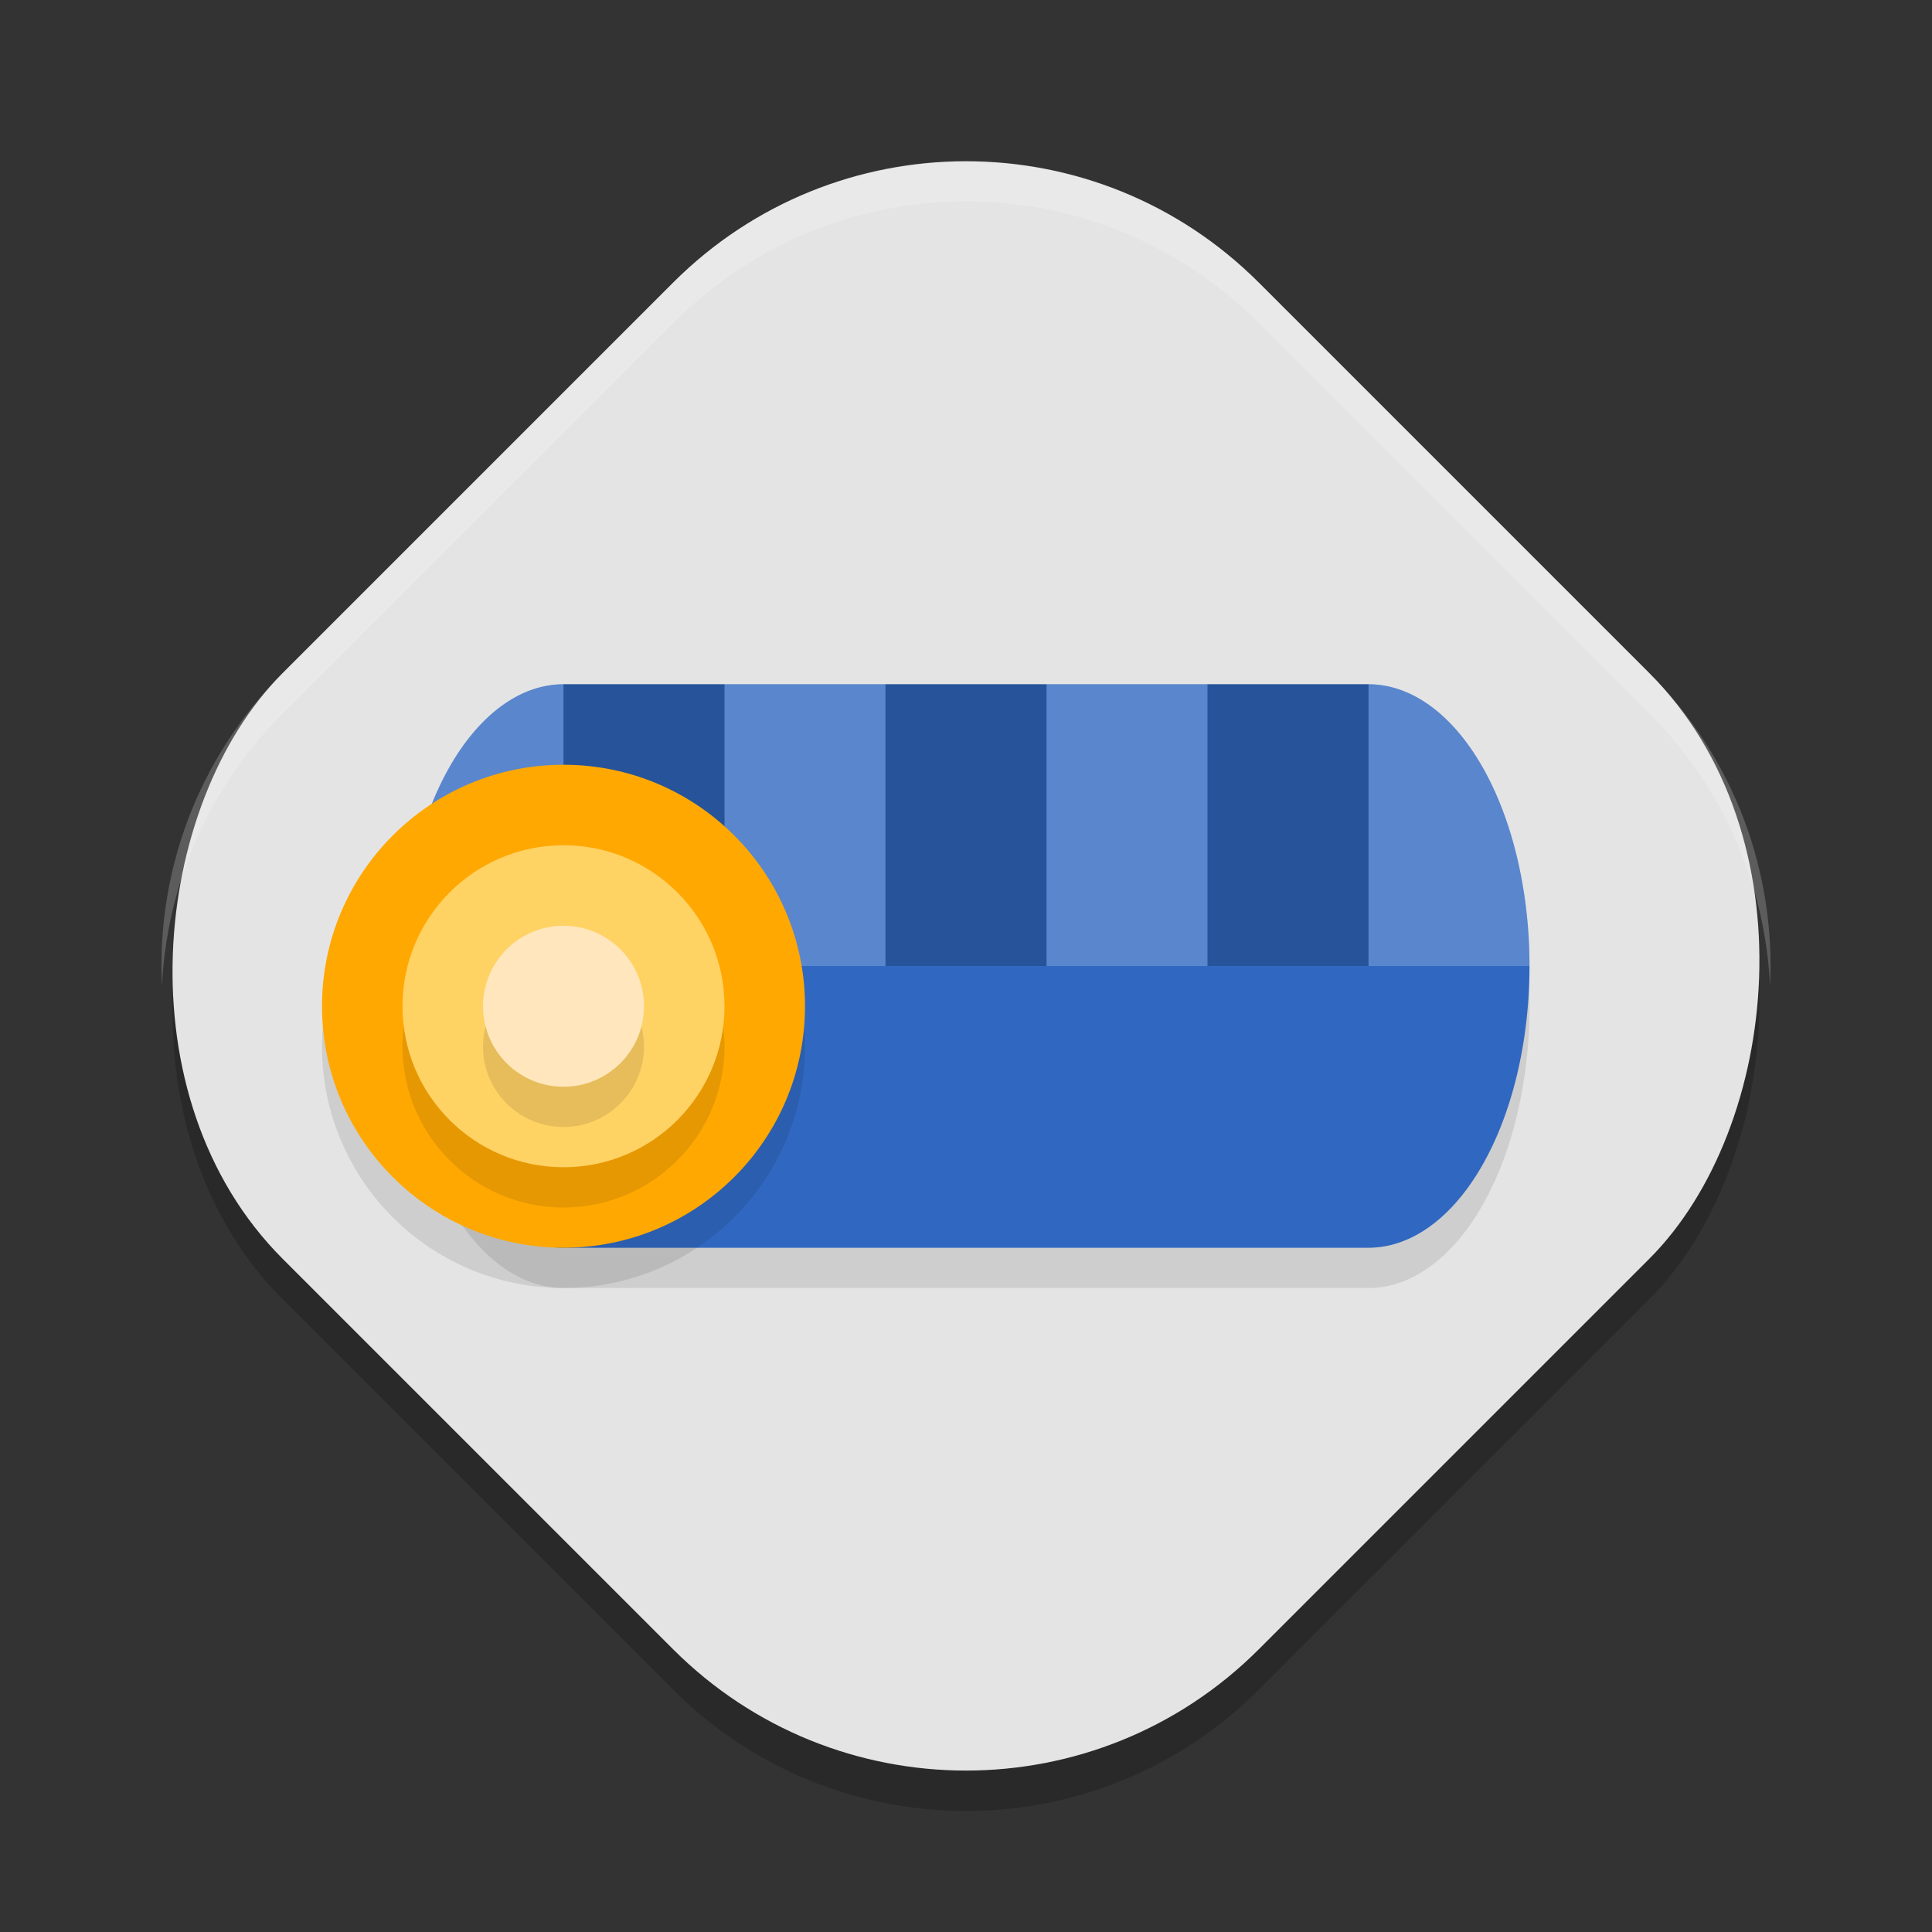 <svg xmlns="http://www.w3.org/2000/svg" width="48" height="48" version="1"><rect width="100%" height="100%" fill="#333333" stroke="none"/><defs>
<linearGradient id="ucPurpleBlue" x1="0%" y1="0%" x2="100%" y2="100%">
  <stop offset="0%" style="stop-color:#B794F4;stop-opacity:1"/>
  <stop offset="100%" style="stop-color:#4299E1;stop-opacity:1"/>
</linearGradient>
</defs>
 <rect style="opacity:0.2" width="34.299" height="34.299" x="17.5" y="-16.44" rx="10.29" ry="10.29" transform="rotate(45)"/>
 <rect style="fill:#e4e4e4" width="34.299" height="34.299" x="16.79" y="-17.15" rx="10.29" ry="10.29" transform="rotate(45)"/>
 <path style="opacity:0.1" d="m 14,18 a 4,7 0 0 0 -4,7 4,7 0 0 0 4,7 h 20 a 4,7 0 0 0 4,-7 4,7 0 0 0 -4,-7 z"/>
 <path style="fill:#3068c1" d="M 14 17 A 4 7 0 0 0 10 24 A 4 7 0 0 0 14 31 L 34 31 A 4 7 0 0 0 38 24 A 4 7 0 0 0 34 17 L 14 17 z"/>
 <path style="opacity:0.2;fill:#ffffff" d="M 14 17 A 4 7 0 0 0 10 24 L 14 24 L 14 17 z M 18 17 L 18 24 L 22 24 L 22 17 L 18 17 z M 26 17 L 26 24 L 30 24 L 30 17 L 26 17 z M 34 17 L 34 24 L 38 24 A 4 7 0 0 0 34 17 z"/>
 <circle style="opacity:0.1" cx="14" cy="26" r="6"/>
 <path style="opacity:0.2" d="M 14 17 L 14 24 L 18 24 L 18 17 L 14 17 z M 22 17 L 22 24 L 26 24 L 26 17 L 22 17 z M 30 17 L 30 24 L 34 24 L 34 17 L 30 17 z"/>
 <circle style="fill:#ffa802" cx="14" cy="25" r="6"/>
 <circle style="opacity:0.1" cx="14" cy="26" r="4"/>
 <circle style="fill:#ffd264" cx="14" cy="25" r="4"/>
 <circle style="opacity:0.1" cx="14" cy="26" r="2"/>
 <circle style="fill:#ffe6bc" cx="14" cy="25" r="2"/>
 <path style="fill:#ffffff;opacity:0.2" d="M 24 4 C 21.37 4 18.74 5.008 16.725 7.023 L 7.023 16.725 C 4.88 18.868 3.887 21.705 4.023 24.5 C 4.143 22.039 5.136 19.612 7.023 17.725 L 16.725 8.023 C 20.755 3.993 27.245 3.993 31.275 8.023 L 40.977 17.725 C 42.864 19.612 43.857 22.039 43.977 24.5 C 44.113 21.705 43.12 18.868 40.977 16.725 L 31.275 7.023 C 29.26 5.008 26.63 4 24 4 z"/>
</svg>
